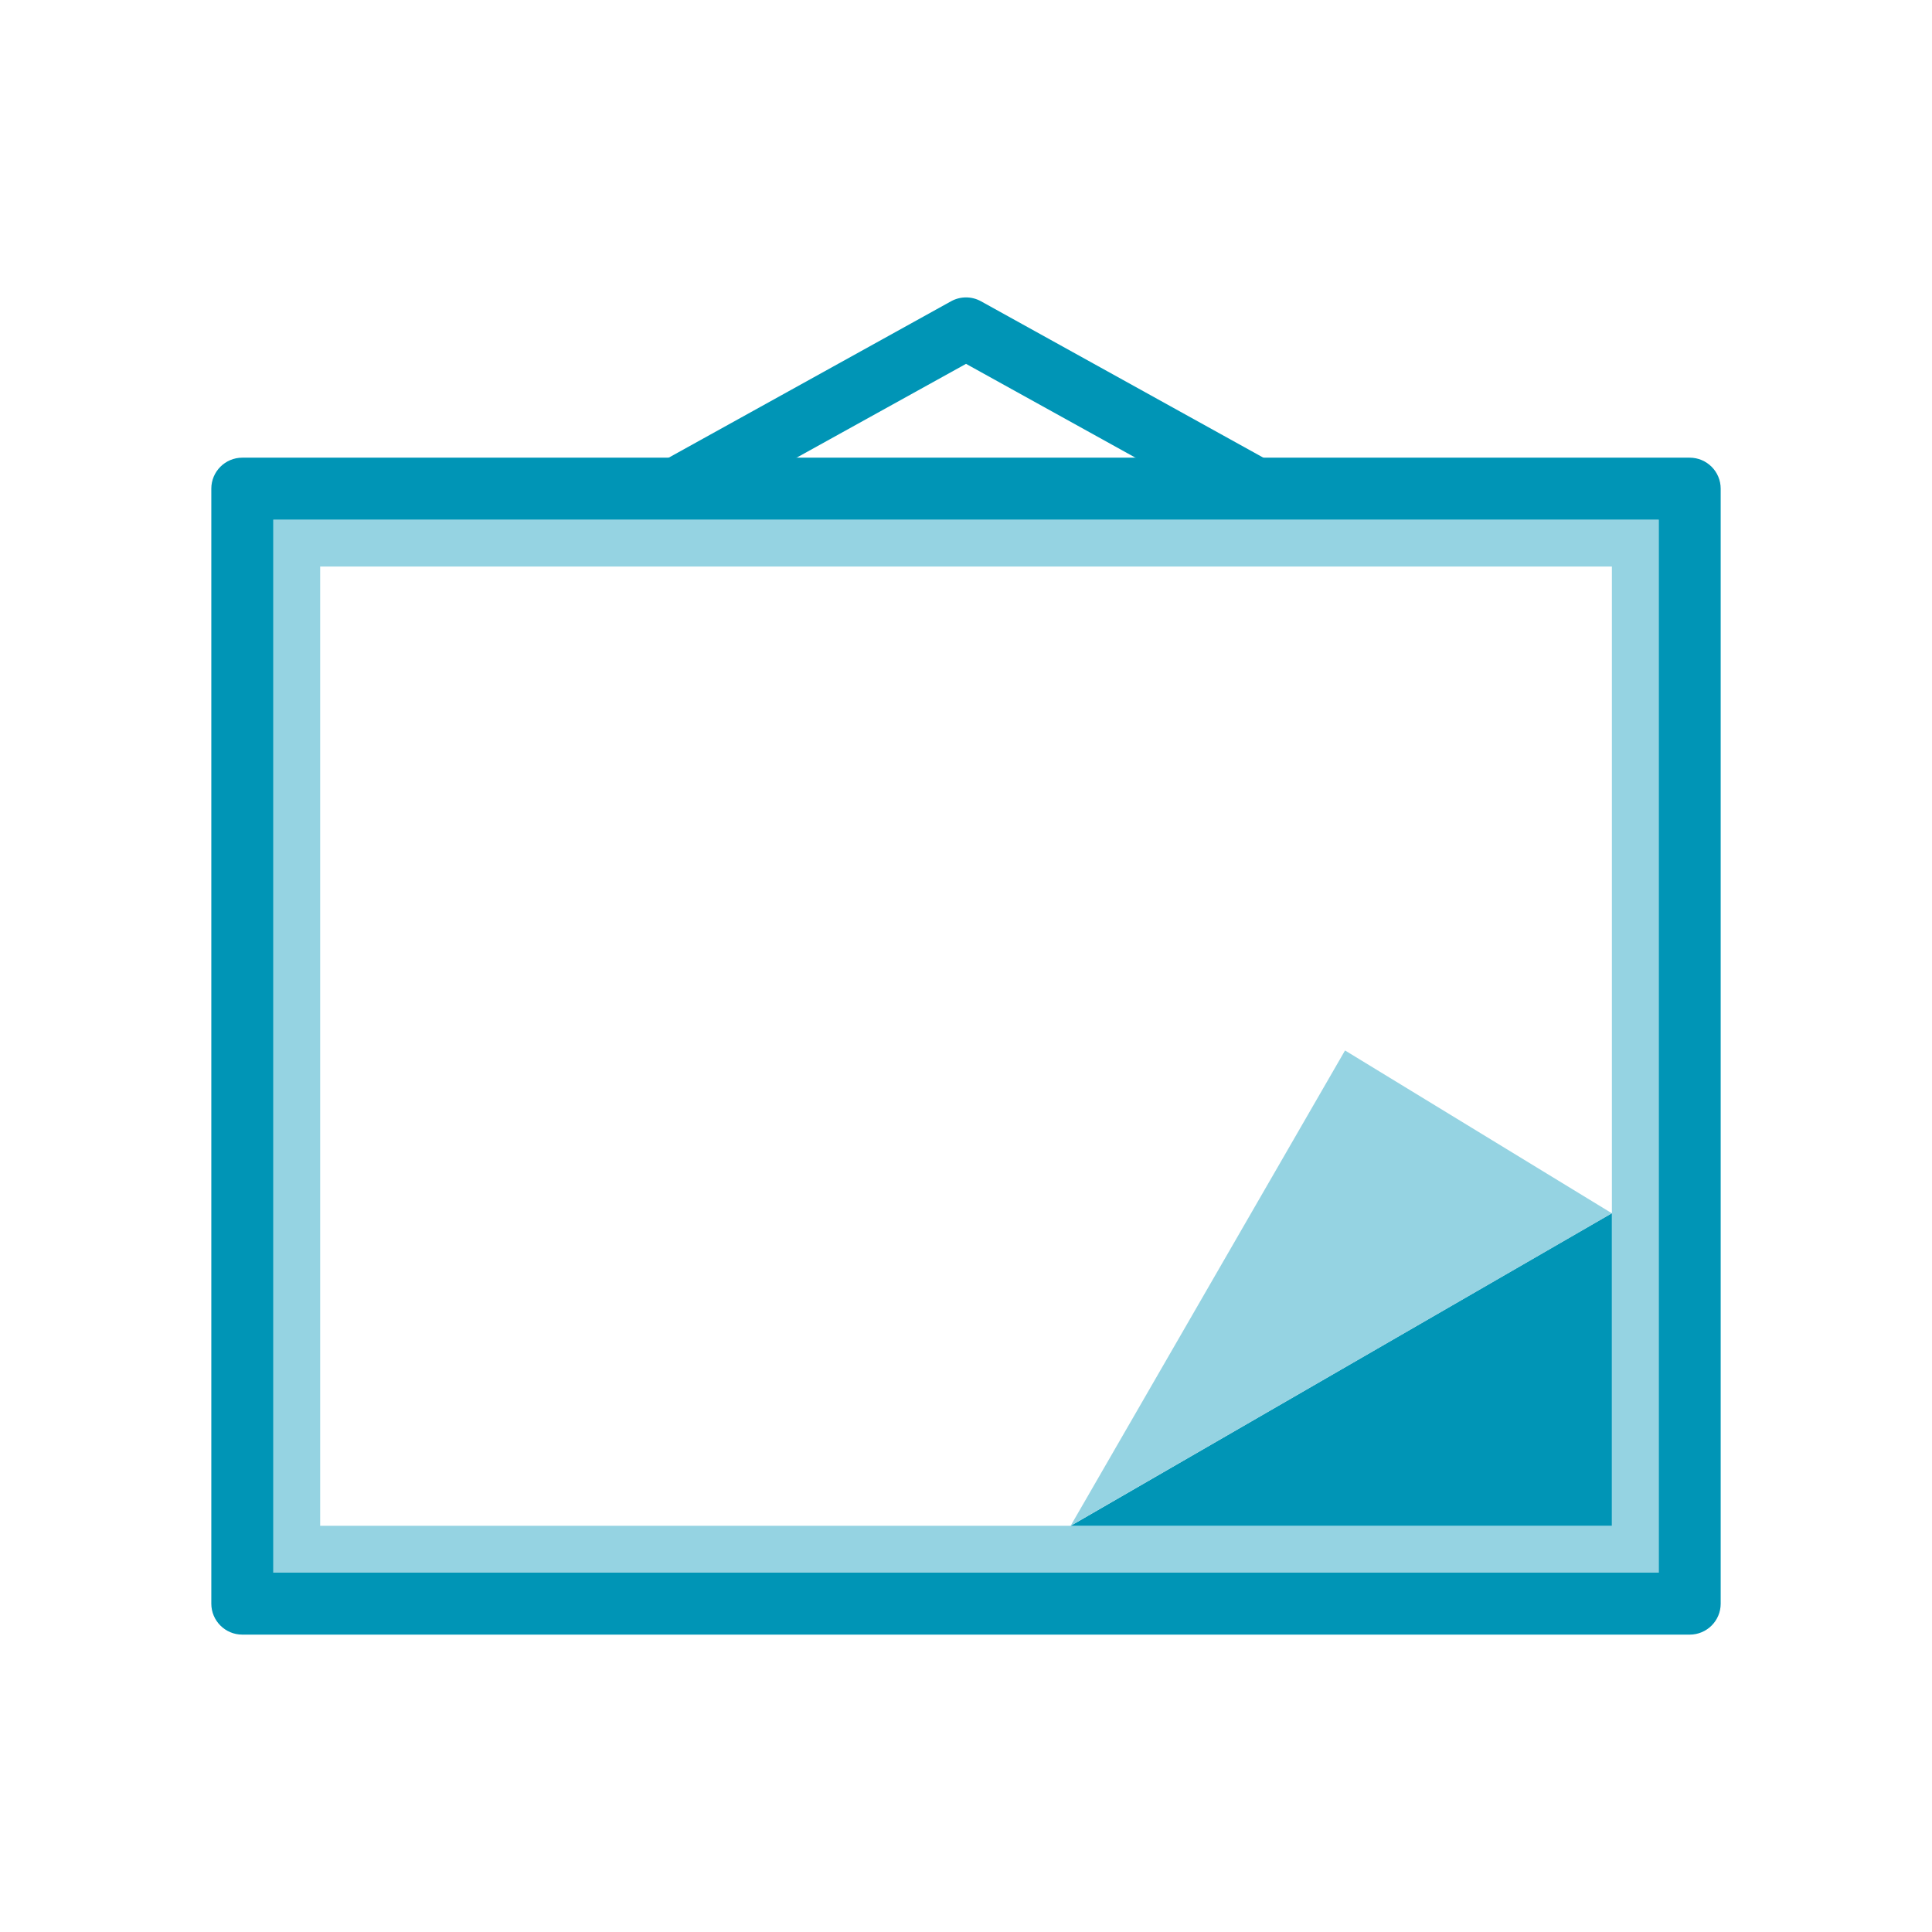 <?xml version="1.0" encoding="utf-8"?>
<!-- Generator: Adobe Illustrator 16.0.0, SVG Export Plug-In . SVG Version: 6.00 Build 0)  -->
<!DOCTYPE svg PUBLIC "-//W3C//DTD SVG 1.1//EN" "http://www.w3.org/Graphics/SVG/1.1/DTD/svg11.dtd">
<svg version="1.1" id="shape" xmlns="http://www.w3.org/2000/svg" xmlns:xlink="http://www.w3.org/1999/xlink" x="0px" y="0px"
	 width="64px" height="64.002px" viewBox="0 0 64 64.002" enable-background="new 0 0 64 64.002" xml:space="preserve">
<g>
	<path fill="#95D3E2" d="M9.054,17.215v34.881h45.894V17.215H9.054z M53.396,50.544h-42.79V18.767h42.79V50.544z"/>
	<g>
		<path fill="#0095B6" d="M55.974,54.149H8.027C7.46,54.149,7,53.689,7,53.123V16.188c0-0.567,0.46-1.027,1.027-1.027h47.946
			c0.567,0,1.027,0.46,1.027,1.027v36.935C57.001,53.689,56.541,54.149,55.974,54.149z M9.054,52.096h45.894V17.215H9.054V52.096z"
			/>
	</g>
	<g>
		<path fill="#0095B6" d="M41.088,17.086l-9.087-5.033l-9.088,5.033l-0.995-1.796l9.585-5.309c0.311-0.172,0.685-0.172,0.995,0
			l9.585,5.309L41.088,17.086z"/>
	</g>
	<polygon fill="#0095B6" points="35.468,50.544 53.396,40.187 53.396,50.544 	"/>
	<polygon fill="#95D3E2" points="35.466,50.544 53.396,40.192 44.556,34.798 	"/>
</g>
</svg>
